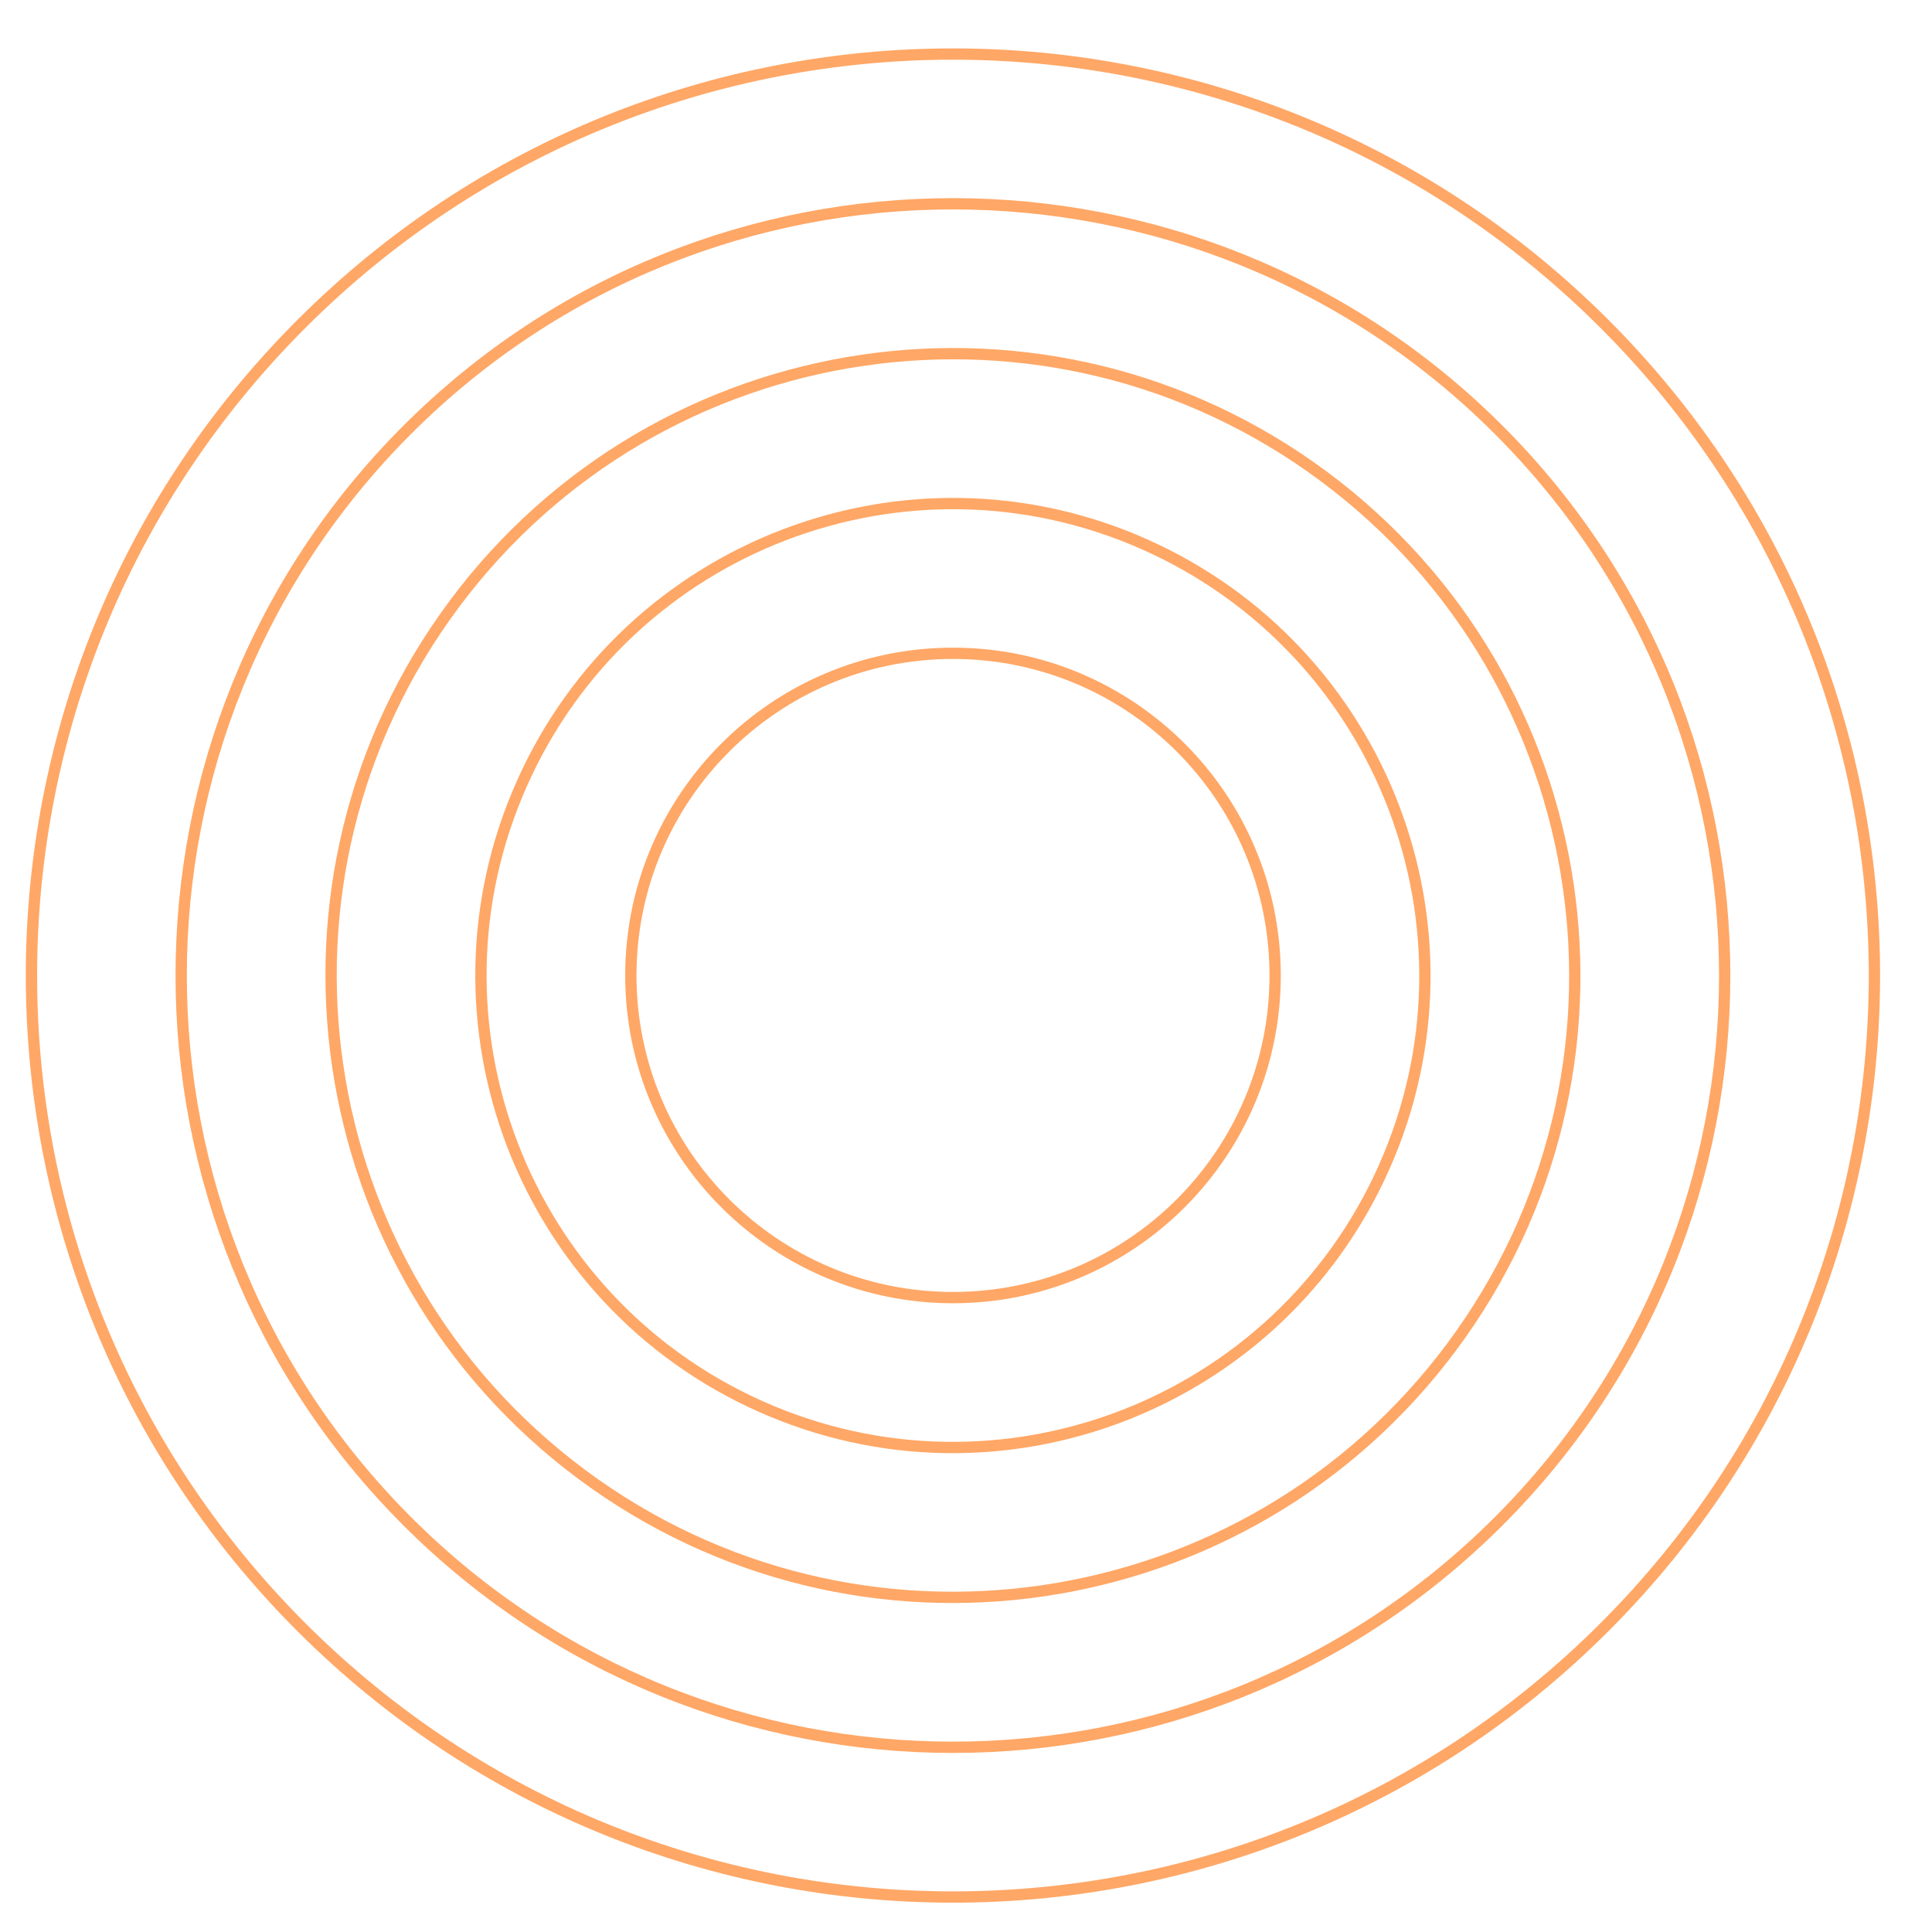 <svg width="171" height="171" viewBox="0 0 171 171" fill="none" xmlns="http://www.w3.org/2000/svg">
<g opacity="0.6">
<mask id="mask0_641_18112" style="mask-type:alpha" maskUnits="userSpaceOnUse" x="0" y="0" width="171" height="171">
<rect width="171" height="171" fill="#D9D9D9"/>
</mask>
<g mask="url(#mask0_641_18112)">
<path d="M142.016 144.016C173.867 112.165 173.867 60.524 142.016 28.672C110.165 -3.179 58.523 -3.179 26.672 28.672C-5.179 60.524 -5.179 112.165 26.672 144.016C58.523 175.868 110.165 175.868 142.016 144.016Z" stroke="#FF6D00" stroke-miterlimit="10"/>
<path d="M132.645 134.645C159.321 107.969 159.321 64.719 132.645 38.043C105.969 11.367 62.719 11.367 36.043 38.043C9.367 64.719 9.367 107.969 36.043 134.645C62.719 161.321 105.969 161.321 132.645 134.645Z" stroke="#FF6D00" stroke-miterlimit="10"/>
<path d="M128.5 119.194C146.644 94.807 141.583 60.33 117.196 42.186C92.809 24.043 58.331 29.104 40.188 53.491C22.044 77.877 27.105 112.355 51.492 130.499C75.879 148.642 110.357 143.581 128.5 119.194Z" stroke="#FF6D00" stroke-miterlimit="10"/>
<path d="M122.496 103.335C131.879 82.264 122.404 57.575 101.333 48.191C80.262 38.808 55.573 48.283 46.19 69.354C36.806 90.426 46.281 115.114 67.352 124.498C88.424 133.881 113.112 124.406 122.496 103.335Z" stroke="#FF6D00" stroke-miterlimit="10"/>
<path d="M84.349 114.85C100.096 114.85 112.862 102.084 112.862 86.337C112.862 70.589 100.096 57.824 84.349 57.824C68.602 57.824 55.836 70.589 55.836 86.337C55.836 102.084 68.602 114.85 84.349 114.85Z" stroke="#FF6D00" stroke-miterlimit="10"/>
</g>
</g>
</svg>
